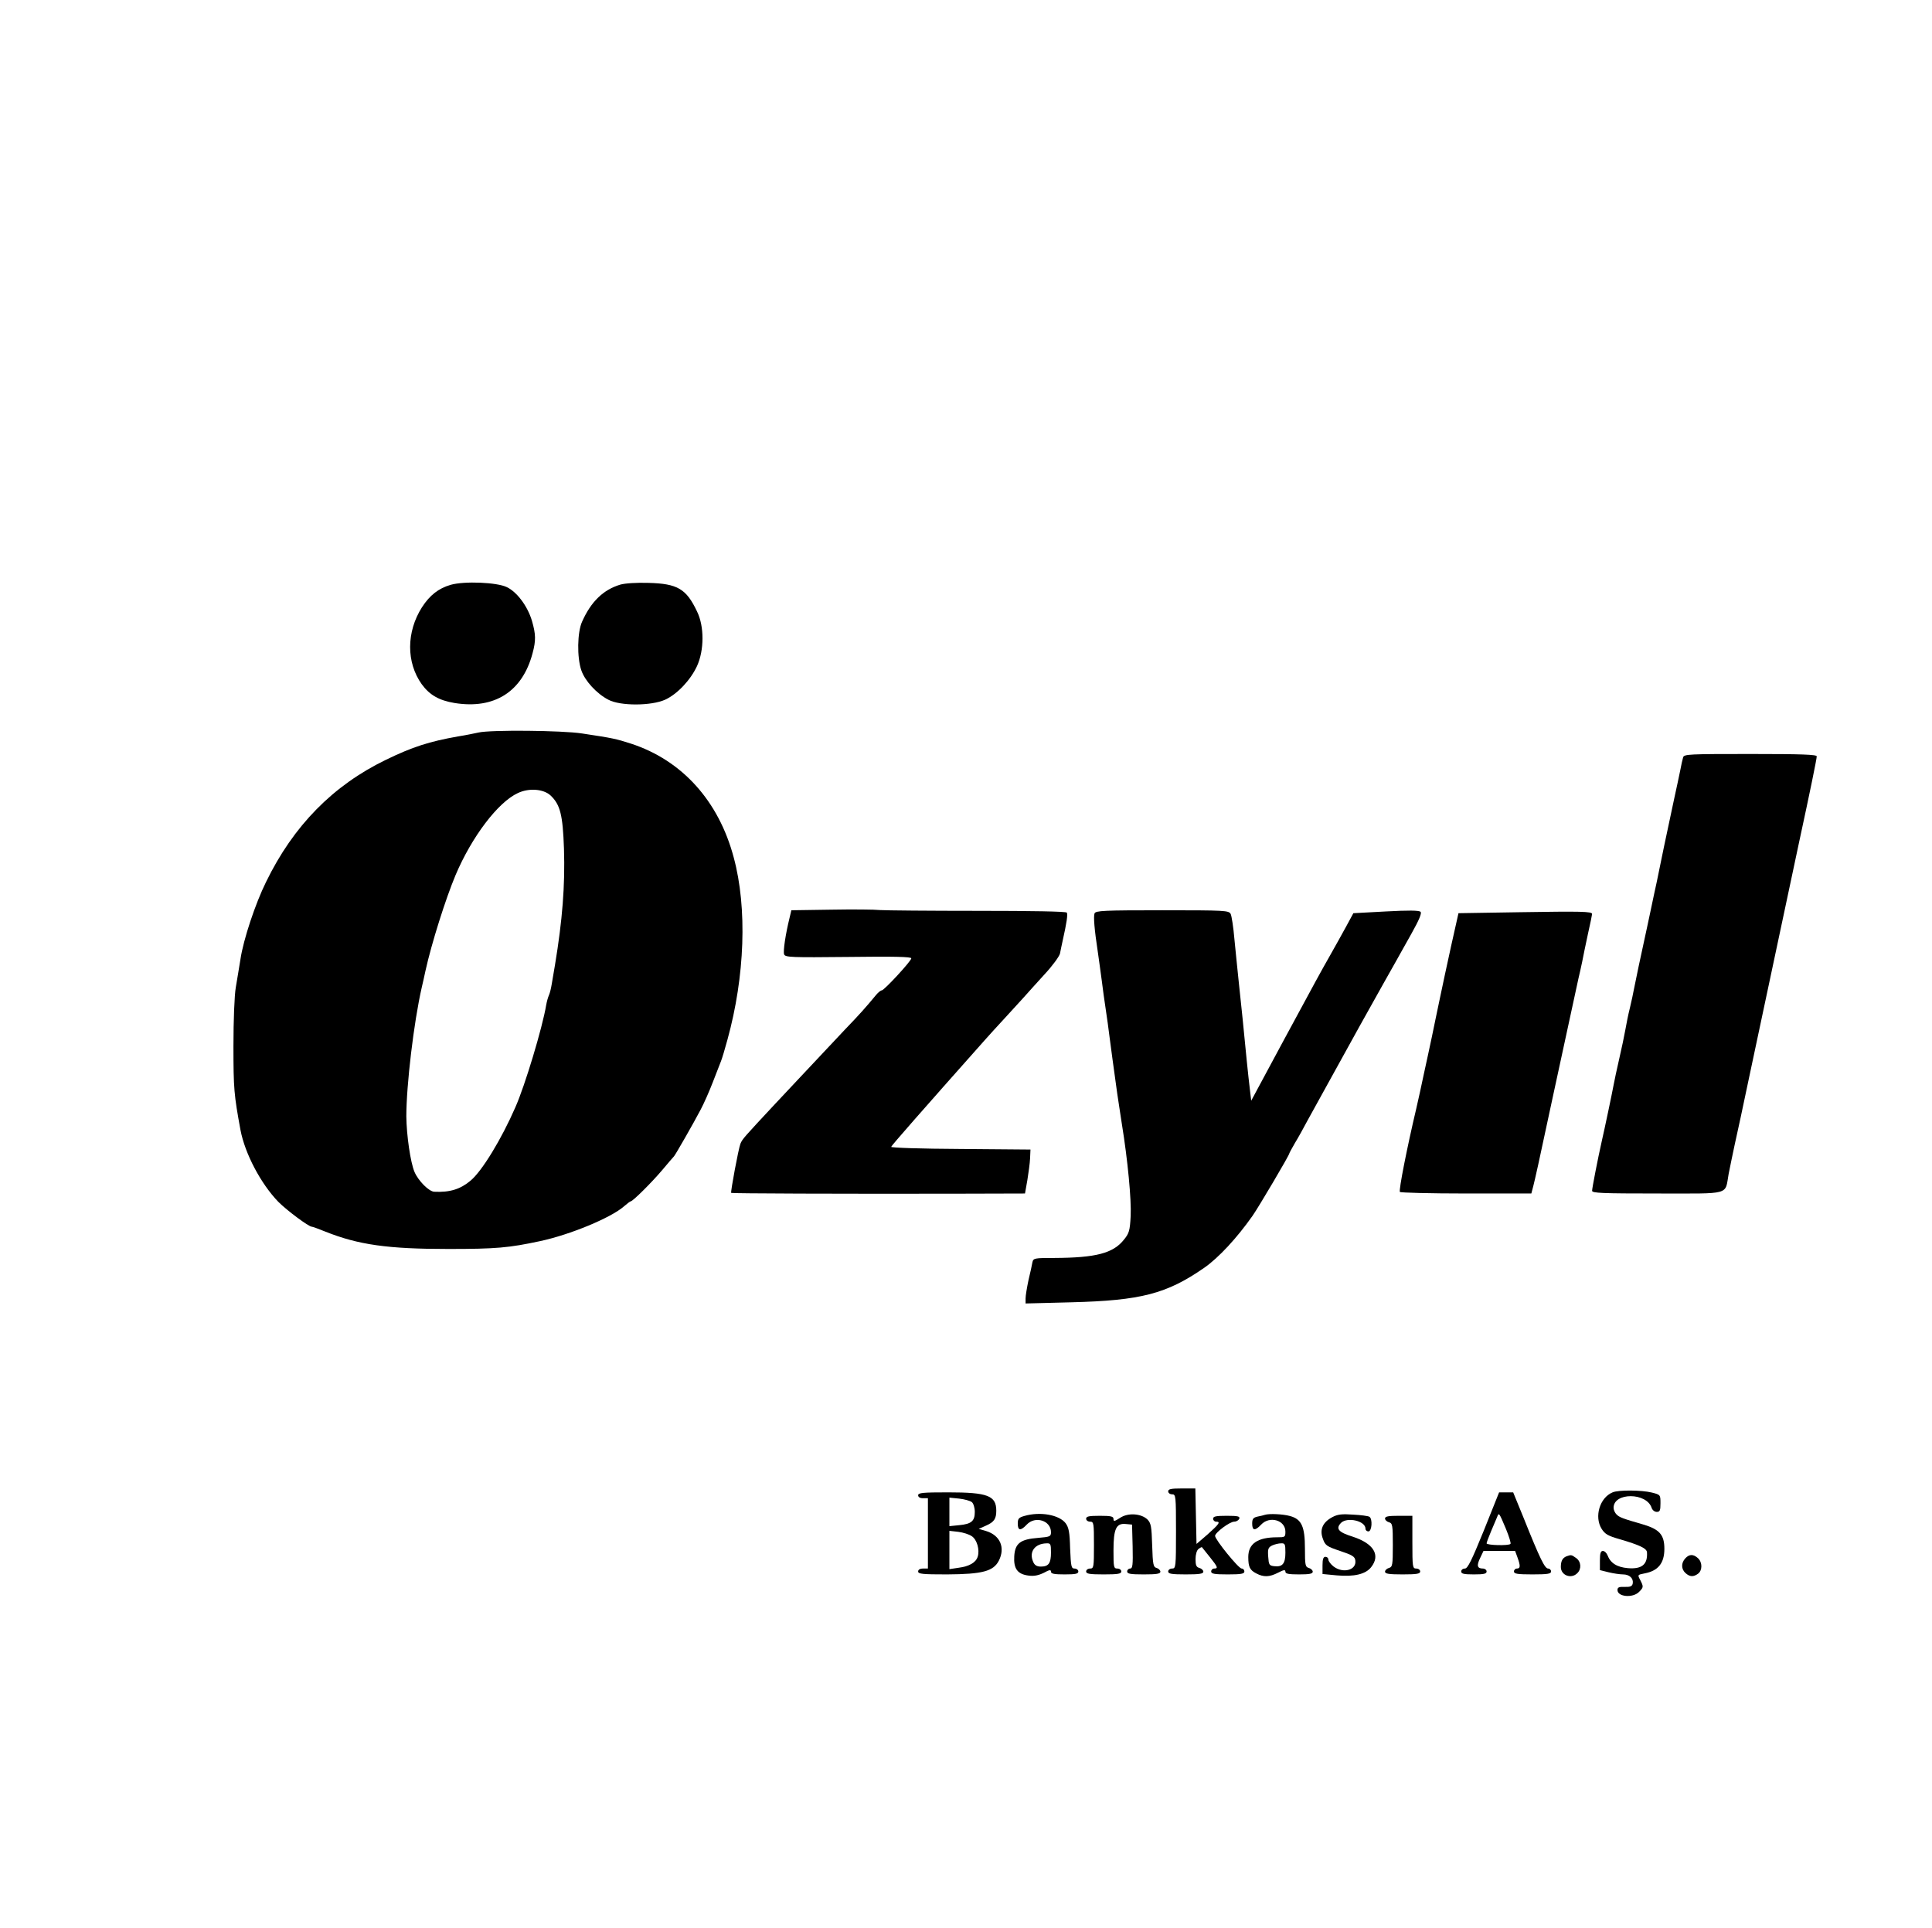 <?xml version="1.0" standalone="no"?>
<!DOCTYPE svg PUBLIC "-//W3C//DTD SVG 20010904//EN"
 "http://www.w3.org/TR/2001/REC-SVG-20010904/DTD/svg10.dtd">
<svg version="1.0" xmlns="http://www.w3.org/2000/svg"
 width="989pt" height="987pt" viewBox="0 0 989 987"
 preserveAspectRatio="xMidYMid meet">

<g transform="translate(0,987) scale(0.1,-0.1)"
fill="#000000" stroke="none">
<path d="M2307 6876 c-62 -18 -107 -53 -147 -115 -80 -126 -81 -282 -1 -394
40 -55 89 -83 168 -96 204 -33 347 58 399 254 18 66 17 98 -3 167 -22 74 -76
147 -128 172 -50 25 -218 32 -288 12z"/>
<path d="M3175 6877 c-86 -26 -149 -86 -195 -189 -25 -54 -27 -184 -4 -250 18
-53 78 -119 138 -150 61 -33 220 -32 291 0 63 29 130 101 163 172 37 81 38
203 0 280 -55 116 -100 142 -248 146 -62 2 -121 -2 -145 -9z"/>
<path d="M2450 6120 c-19 -4 -66 -14 -105 -20 -147 -26 -232 -53 -370 -120
-270 -131 -473 -337 -613 -625 -55 -111 -116 -295 -131 -395 -7 -41 -17 -106
-24 -145 -7 -40 -12 -169 -12 -300 0 -219 3 -250 36 -430 23 -121 104 -275
194 -368 44 -44 155 -127 171 -127 4 0 35 -11 69 -25 170 -68 321 -89 630 -89
245 0 310 6 469 40 155 33 364 120 430 178 16 14 32 26 35 26 11 1 106 95 161
160 30 36 57 67 60 70 7 7 101 171 137 240 16 30 44 93 62 140 18 47 37 95 42
108 5 12 20 62 33 110 89 323 102 673 32 932 -77 290 -265 498 -526 583 -78
25 -91 28 -250 52 -103 16 -469 19 -530 5z m368 -322 c50 -47 63 -100 69 -273
6 -189 -8 -366 -46 -595 -6 -36 -14 -81 -17 -100 -3 -19 -9 -44 -14 -55 -5
-11 -11 -33 -14 -50 -19 -115 -109 -414 -158 -524 -71 -163 -171 -327 -229
-375 -52 -44 -106 -61 -186 -57 -27 1 -81 55 -101 101 -21 49 -41 189 -42 285
0 158 38 481 79 660 5 22 14 60 19 85 31 141 104 371 154 490 83 196 217 373
319 420 57 27 131 21 167 -12z"/>
<path d="M8616 5993 c-3 -10 -10 -40 -15 -68 -6 -27 -19 -93 -31 -145 -11 -52
-34 -160 -51 -240 -16 -80 -34 -163 -38 -185 -5 -22 -19 -87 -31 -145 -12 -58
-26 -121 -30 -140 -12 -53 -52 -242 -57 -270 -2 -14 -11 -53 -19 -88 -9 -35
-19 -87 -24 -115 -5 -29 -19 -95 -31 -147 -12 -52 -25 -113 -29 -135 -8 -44
-47 -229 -60 -285 -20 -88 -50 -243 -50 -256 0 -12 52 -14 335 -14 381 0 344
-10 364 100 7 36 21 103 31 150 11 47 44 202 74 345 30 143 84 397 120 565 36
168 74 348 85 400 11 52 34 160 51 240 55 254 90 425 90 438 0 9 -75 12 -339
12 -315 0 -340 -1 -345 -17z"/>
<path d="M4253 5213 l-202 -3 -9 -38 c-21 -85 -34 -173 -28 -188 6 -15 38 -16
329 -13 232 3 322 1 322 -7 0 -14 -139 -164 -151 -164 -5 0 -18 -10 -28 -22
-58 -70 -86 -101 -160 -178 -44 -47 -115 -122 -156 -166 -41 -44 -131 -140
-200 -213 -163 -175 -170 -182 -180 -207 -10 -26 -51 -246 -47 -251 4 -3 551
-5 1133 -4 l371 1 12 68 c6 37 13 87 14 112 l2 45 -358 3 c-201 1 -357 6 -355
11 2 7 158 185 478 545 25 28 70 78 101 111 30 33 73 80 96 105 22 25 72 80
111 123 40 43 74 90 78 105 3 15 9 45 14 67 20 89 27 134 21 143 -4 6 -179 9
-456 9 -247 0 -472 2 -500 4 -27 3 -141 4 -252 2z"/>
<path d="M5603 5194 c-6 -16 -1 -81 17 -199 5 -38 15 -104 20 -145 5 -41 14
-106 20 -145 6 -38 15 -104 20 -145 9 -71 18 -134 39 -287 6 -38 16 -108 24
-158 30 -184 49 -387 45 -470 -4 -76 -8 -89 -35 -122 -55 -69 -143 -92 -355
-93 -103 0 -108 -1 -113 -22 -2 -13 -11 -54 -20 -91 -8 -38 -15 -80 -15 -94
l0 -26 233 6 c357 9 489 43 682 177 73 51 166 151 247 266 32 46 188 310 188
319 0 2 13 26 28 52 16 26 46 80 66 118 52 95 86 155 138 250 24 44 82 148
127 230 46 83 104 186 128 229 25 44 53 94 62 110 10 17 43 78 75 134 41 73
55 107 48 114 -8 8 -63 8 -177 2 l-167 -9 -38 -70 c-21 -38 -56 -102 -79 -142
-60 -106 -63 -112 -242 -443 l-164 -305 -7 60 c-8 64 -21 195 -37 360 -6 55
-15 145 -21 200 -6 55 -15 149 -21 208 -5 60 -14 117 -19 128 -10 18 -26 19
-351 19 -299 0 -340 -2 -346 -16z"/>
<path d="M7780 5200 l-314 -5 -37 -165 c-20 -91 -46 -212 -58 -270 -12 -58
-31 -147 -41 -197 -11 -51 -29 -137 -41 -190 -11 -54 -29 -134 -39 -178 -48
-203 -90 -417 -84 -427 3 -4 155 -8 339 -8 l334 0 10 38 c10 40 25 105 100
457 102 471 124 571 131 605 5 19 13 58 19 85 5 28 19 93 30 145 12 52 21 98
21 101 0 13 -57 14 -370 9z"/>
<path d="M5980 2235 c0 -8 9 -15 20 -15 19 0 20 -7 20 -190 0 -183 -1 -190
-20 -190 -11 0 -20 -7 -20 -15 0 -12 17 -15 90 -15 70 0 90 3 90 14 0 7 -9 16
-20 19 -16 4 -20 14 -20 45 0 23 6 45 15 52 9 7 17 11 18 9 2 -2 20 -25 40
-50 41 -51 44 -59 22 -59 -8 0 -15 -7 -15 -15 0 -12 16 -15 85 -15 69 0 85 3
85 15 0 8 -6 15 -14 15 -16 0 -135 147 -136 167 0 17 75 73 98 73 11 0 22 7
26 15 4 12 -6 15 -64 15 -56 0 -70 -3 -70 -15 0 -8 7 -15 15 -15 25 0 16 -12
-43 -65 l-57 -49 -3 142 -3 142 -69 0 c-56 0 -70 -3 -70 -15z"/>
<path d="M8255 2230 c-66 -27 -95 -125 -56 -187 17 -27 33 -36 93 -53 102 -30
138 -47 139 -67 4 -62 -26 -87 -98 -81 -56 5 -89 26 -104 66 -5 12 -15 22 -24
22 -11 0 -15 -12 -15 -49 l0 -49 44 -11 c25 -6 58 -11 74 -11 34 0 55 -21 50
-47 -3 -14 -13 -18 -41 -17 -29 1 -37 -2 -37 -16 0 -35 78 -42 110 -10 24 24
24 27 6 62 -14 26 -13 26 22 33 70 13 102 52 102 126 0 72 -25 100 -110 125
-104 30 -120 36 -135 51 -8 8 -15 23 -15 34 0 80 170 79 195 -1 4 -11 15 -20
26 -20 16 0 19 7 19 44 0 43 0 44 -44 55 -52 13 -172 14 -201 1z"/>
<path d="M4700 2215 c0 -9 9 -15 25 -15 l25 0 0 -180 0 -180 -25 0 c-16 0 -25
-6 -25 -15 0 -13 23 -15 148 -15 181 1 237 16 265 70 34 67 7 130 -65 152
l-38 11 38 17 c41 18 52 35 52 76 0 77 -44 94 -245 94 -131 0 -155 -2 -155
-15z m275 -35 c8 -7 15 -28 15 -50 0 -47 -17 -62 -80 -68 l-50 -5 0 73 0 73
50 -5 c27 -3 56 -11 65 -18z m-1 -174 c27 -17 42 -70 31 -105 -9 -30 -43 -50
-98 -57 l-47 -7 0 98 0 98 45 -5 c25 -3 56 -13 69 -22z"/>
<path d="M7596 2035 c-63 -155 -83 -195 -97 -195 -11 0 -19 -7 -19 -15 0 -12
14 -15 65 -15 51 0 65 3 65 15 0 8 -9 15 -19 15 -29 0 -33 15 -14 54 l17 36
81 0 81 0 12 -33 c16 -44 15 -57 -3 -57 -8 0 -15 -7 -15 -15 0 -12 17 -15 95
-15 78 0 95 3 95 15 0 8 -7 15 -15 15 -17 0 -41 48 -125 258 l-54 132 -36 0
-36 0 -78 -195z m113 8 c16 -39 27 -74 23 -77 -9 -10 -122 -7 -122 3 0 5 11
33 23 62 13 30 27 63 31 73 9 25 10 22 45 -61z"/>
<path d="M5243 2109 c-28 -8 -33 -14 -33 -39 0 -37 15 -38 46 -5 43 46 124 21
124 -39 0 -22 -5 -24 -66 -29 -91 -7 -118 -28 -122 -94 -4 -64 17 -92 73 -99
28 -4 51 1 78 14 29 16 37 17 37 6 0 -11 17 -14 70 -14 56 0 70 3 70 15 0 8
-9 15 -19 15 -17 0 -19 9 -23 103 -2 83 -7 107 -23 129 -33 43 -130 61 -212
37z m137 -187 c0 -55 -12 -72 -52 -72 -20 0 -32 7 -39 24 -23 51 8 94 69 95
20 1 22 -4 22 -47z"/>
<path d="M5733 2099 c-28 -18 -33 -19 -33 -5 0 13 -13 16 -70 16 -56 0 -70 -3
-70 -15 0 -8 9 -15 20 -15 19 0 20 -7 20 -120 0 -113 -1 -120 -20 -120 -11 0
-20 -7 -20 -15 0 -12 17 -15 90 -15 73 0 90 3 90 15 0 8 -9 15 -20 15 -19 0
-20 7 -20 93 0 111 14 140 63 135 l32 -3 3 -112 c2 -96 0 -113 -13 -113 -8 0
-15 -7 -15 -15 0 -12 16 -15 85 -15 66 0 85 3 85 14 0 7 -9 16 -19 19 -17 4
-20 16 -23 116 -3 97 -6 113 -24 132 -32 31 -100 36 -141 8z"/>
<path d="M6475 2115 c-5 -2 -22 -6 -37 -9 -23 -5 -28 -12 -28 -36 0 -37 15
-38 46 -5 43 46 124 23 124 -36 0 -28 -2 -29 -42 -29 -101 0 -148 -33 -148
-101 0 -51 8 -67 41 -84 38 -20 67 -19 112 4 29 15 37 16 37 5 0 -11 17 -14
70 -14 53 0 70 3 70 14 0 7 -9 16 -20 19 -18 5 -20 14 -20 99 0 113 -17 151
-77 167 -36 10 -106 13 -128 6z m105 -194 c0 -56 -15 -74 -57 -69 -26 3 -28 7
-31 49 -3 39 0 47 20 57 13 6 33 11 46 11 20 1 22 -4 22 -48z"/>
<path d="M6820 2103 c-49 -26 -66 -64 -48 -111 12 -34 20 -39 88 -62 63 -21
76 -29 78 -49 7 -49 -63 -68 -112 -30 -14 11 -26 27 -26 35 0 8 -7 14 -15 14
-11 0 -15 -12 -15 -44 l0 -44 73 -7 c89 -8 148 6 176 42 49 62 13 121 -94 156
-74 23 -89 41 -60 71 32 31 125 10 125 -30 0 -8 7 -14 15 -14 18 0 22 65 5 75
-6 4 -43 9 -83 11 -57 4 -79 2 -107 -13z"/>
<path d="M7090 2096 c0 -7 9 -16 20 -19 18 -5 20 -14 20 -117 0 -103 -2 -112
-20 -117 -11 -3 -20 -12 -20 -19 0 -11 20 -14 90 -14 73 0 90 3 90 15 0 8 -9
15 -20 15 -19 0 -20 7 -20 135 l0 135 -70 0 c-53 0 -70 -3 -70 -14z"/>
<path d="M8020 1903 c-21 -8 -30 -24 -30 -55 0 -43 53 -63 84 -32 23 22 20 60
-6 78 -24 17 -25 17 -48 9z"/>
<path d="M8627 1892 c-22 -24 -21 -55 1 -75 22 -20 41 -21 65 -3 22 17 22 58
-1 79 -24 22 -45 21 -65 -1z"/>
</g>
</svg>
